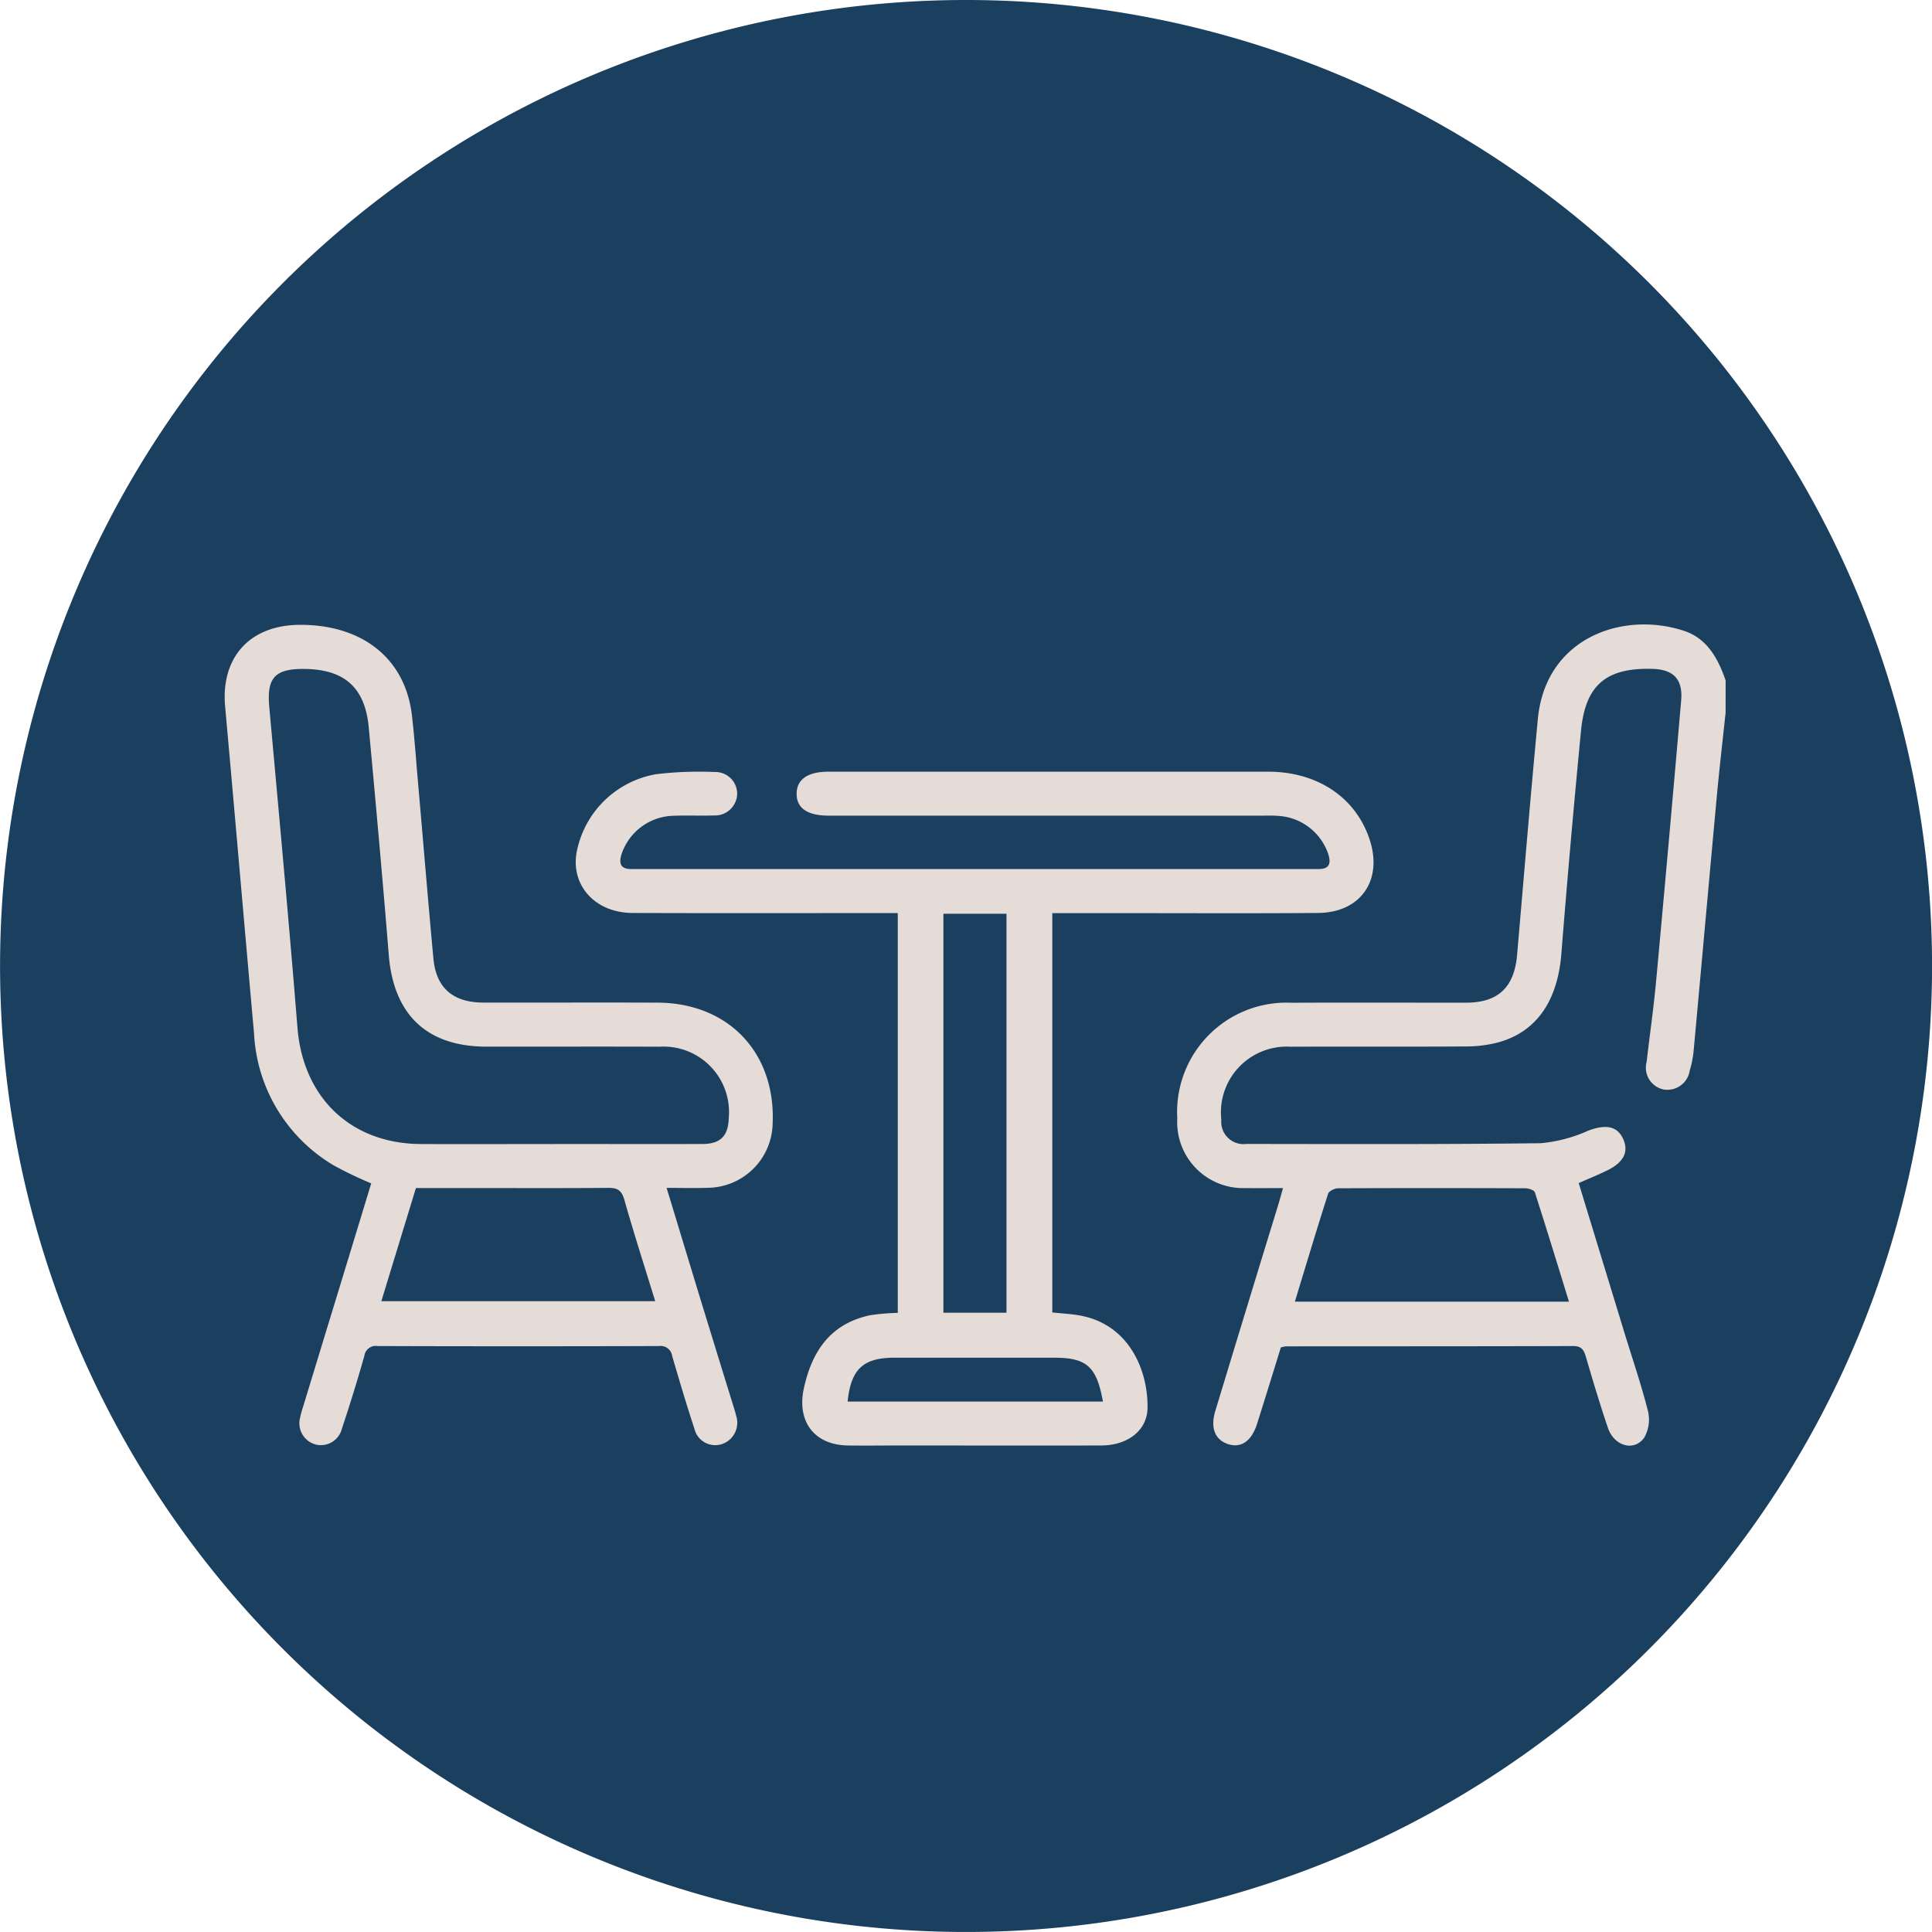 <svg xmlns="http://www.w3.org/2000/svg" width="148.587" height="148.586" viewBox="0 0 148.587 148.586">
  <g id="Grupo_1071241" data-name="Grupo 1071241" transform="translate(-1146.999 -481.091)">
    <g id="Grupo_261136" data-name="Grupo 261136">
      <path id="Trazado_278856" data-name="Trazado 278856" d="M1114.1,79.384A74.293,74.293,0,1,1,1039.8,5.091,74.293,74.293,0,0,1,1114.1,79.384" transform="translate(181.49 476)" fill="#1b3f5e"/>
      <path id="Trazado_278887" data-name="Trazado 278887" d="M1098.223,59.9c-.224,2.12-.473,4.238-.669,6.361-.609,6.58-1.193,13.163-1.8,19.743a7.82,7.82,0,0,1-.293,1.43,1.736,1.736,0,0,1-1.962,1.454,1.706,1.706,0,0,1-1.353-2.117c.244-2.085.542-4.166.735-6.256q.993-10.769,1.923-21.544c.142-1.627-.577-2.389-2.19-2.437-3.556-.106-5.17,1.222-5.51,4.743q-.831,8.577-1.513,17.17c-.292,3.62-1.9,6-4.863,6.815a9.984,9.984,0,0,1-2.558.31c-4.471.03-8.942,0-13.413.02a5.06,5.06,0,0,0-5.318,5.615,1.713,1.713,0,0,0,1.919,1.863c7.551.008,15.1.037,22.654-.057a11.416,11.416,0,0,0,3.656-.968c1.338-.5,2.227-.358,2.681.652.433.965.04,1.78-1.2,2.393-.7.347-1.427.637-2.224.989q1.761,5.763,3.513,11.5c.615,2.009,1.3,4,1.812,6.032a2.779,2.779,0,0,1-.3,2.067c-.786,1.071-2.3.626-2.778-.769-.615-1.81-1.161-3.645-1.7-5.48-.156-.536-.345-.817-.977-.815-7.364.023-14.728.017-22.092.023a2.094,2.094,0,0,0-.387.086c-.6,1.944-1.207,3.912-1.828,5.873-.415,1.308-1.206,1.869-2.172,1.577-1.05-.317-1.442-1.239-1.04-2.565q2.4-7.913,4.829-15.818c.119-.39.224-.784.379-1.326-1.016,0-1.937.014-2.857,0a5.073,5.073,0,0,1-5.275-5.353,8.413,8.413,0,0,1,8.8-8.9c4.471-.023,8.942,0,13.413-.007,2.464,0,3.7-1.178,3.92-3.658.526-6.061,1.024-12.125,1.6-18.18.6-6.236,6.541-8.307,11.24-6.757,1.781.587,2.619,2.131,3.2,3.813Zm-33.128,45.3h21.08c-.884-2.864-1.731-5.644-2.624-8.409-.055-.169-.474-.31-.725-.311q-7.2-.029-14.4,0c-.268,0-.708.213-.774.421-.876,2.735-1.7,5.486-2.555,8.295" transform="translate(181.49 476)" fill="#e5dbd7"/>
      <path id="Trazado_278888" data-name="Trazado 278888" d="M1034.555,106.059V75.315H1033.2c-6.35,0-12.7.017-19.049-.009-2.912-.012-4.811-2.183-4.271-4.783a7.525,7.525,0,0,1,6.1-5.891,27.812,27.812,0,0,1,4.493-.167,1.676,1.676,0,0,1,1.731,1.71,1.706,1.706,0,0,1-1.8,1.631c-1.013.035-2.03-.016-3.043.023a4.319,4.319,0,0,0-4.067,3.009c-.209.728,0,1.089.772,1.09.3,0,.6,0,.9,0h51.061c.3,0,.6,0,.9,0,.783,0,.962-.388.753-1.1a4.327,4.327,0,0,0-3.851-2.988c-.411-.032-.826-.019-1.24-.019h-33.364c-1.623-.006-2.451-.574-2.448-1.681s.851-1.7,2.455-1.7q16.908,0,33.816,0c3.817,0,6.777,2.021,7.819,5.285.988,3.1-.737,5.558-3.993,5.581-5.222.039-10.445.012-15.668.012h-4.765v30.71c.765.087,1.544.114,2.3.27,3.665.762,5.077,4.256,5.022,7.1-.033,1.724-1.551,2.858-3.557,2.863-5.185.014-10.37,0-15.555,0-1.315,0-2.63.018-3.945,0-2.582-.044-3.923-1.861-3.377-4.378.625-2.88,2.048-4.982,5.082-5.637a17.246,17.246,0,0,1,2.139-.184m3.515-.012h4.85V75.366h-4.85Zm12.269,6.833c-.493-2.714-1.256-3.372-3.762-3.373q-6.132,0-12.264,0c-2.411,0-3.349.865-3.611,3.373h19.637Z" transform="translate(181.49 476)" fill="#e5dbd7"/>
      <path id="Trazado_278889" data-name="Trazado 278889" d="M1016.778,96.457c.9,2.948,1.752,5.775,2.616,8.6q1.269,4.14,2.551,8.278c.066.215.133.431.183.65a1.728,1.728,0,0,1-1.1,2.17,1.645,1.645,0,0,1-2.112-1.18c-.61-1.851-1.164-3.722-1.711-5.593a.893.893,0,0,0-1.01-.768q-10.82.033-21.64,0a.884.884,0,0,0-1.023.755q-.8,2.814-1.725,5.59a1.667,1.667,0,0,1-1.992,1.233,1.689,1.689,0,0,1-1.218-2.1,6.362,6.362,0,0,1,.206-.759q1.443-4.734,2.89-9.468c.787-2.579,1.573-5.159,2.366-7.762a31.208,31.208,0,0,1-2.853-1.365,12.528,12.528,0,0,1-6.16-10.175c-.751-8.378-1.467-16.759-2.223-25.136-.34-3.781,1.9-6.26,5.732-6.281,4.826-.026,8.117,2.6,8.631,6.935.2,1.715.319,3.44.469,5.161.4,4.526.765,9.055,1.188,13.579.211,2.257,1.513,3.372,3.832,3.376,4.471.008,8.941-.013,13.412.006,5.449.024,9.083,3.856,8.845,9.294a5.043,5.043,0,0,1-4.988,4.946c-1.006.035-2.015.006-3.163.006m-8.633-3.375c3.795,0,7.59.01,11.386,0,1.391-.006,1.982-.617,2.022-1.99a5.037,5.037,0,0,0-5.331-5.492c-4.434-.019-8.867,0-13.3-.006-4.58,0-7.144-2.454-7.515-7.04-.473-5.839-1-11.674-1.541-17.508-.287-3.1-1.9-4.5-5.053-4.5-2.188,0-2.792.717-2.6,2.9.744,8.229,1.51,16.456,2.17,24.691.431,5.379,4.1,8.924,9.5,8.948,3.42.015,6.839,0,10.258,0m-13.311,12.085H1015.9c-.821-2.669-1.647-5.232-2.381-7.822-.21-.743-.566-.9-1.264-.892-3.488.03-6.976.013-10.464.013h-4.294l-2.659,8.7" transform="translate(181.49 476)" fill="#e5dbd7"/>
    </g>
  </g>
</svg>
